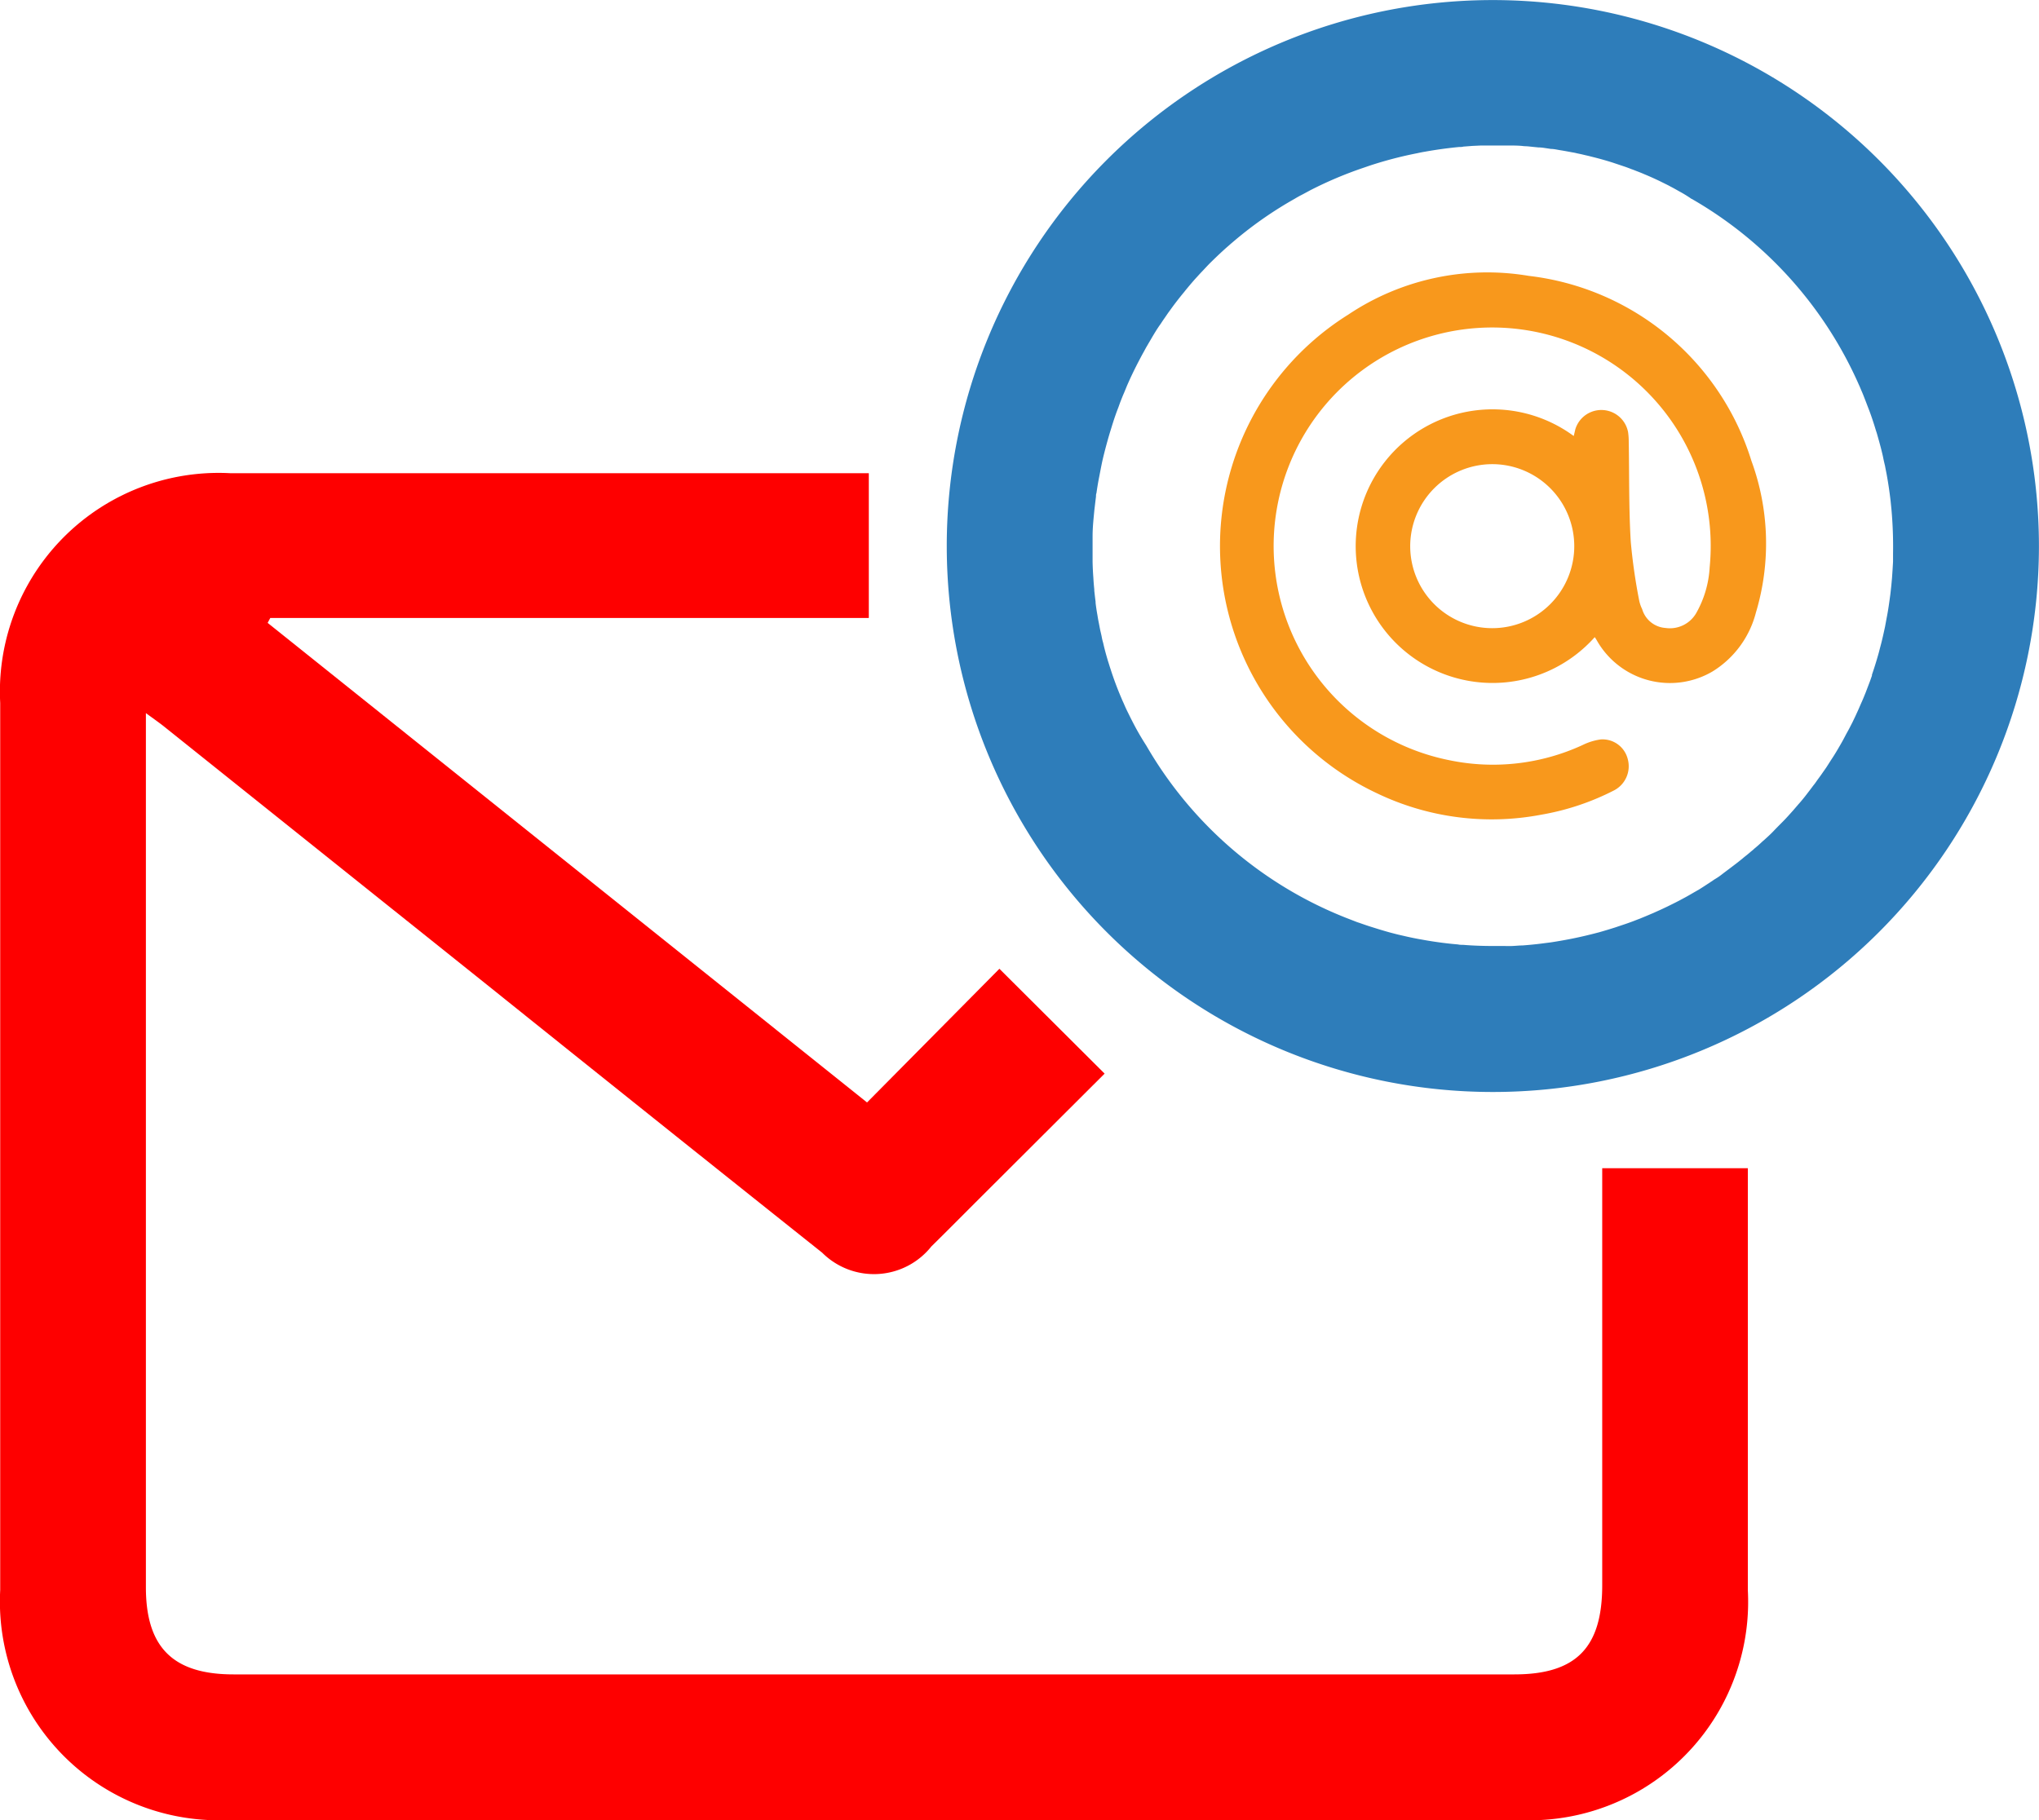 <svg xmlns="http://www.w3.org/2000/svg" viewBox="0 0 29.979 26.766">
  <g id="Group_1811" data-name="Group 1811" transform="translate(-11761.853 -7849.699)">
    <path id="Path_4683" data-name="Path 4683" d="M11774.627,7856.658v2.129h-8.8l-.039.072,8.813,7.053,1.946-1.966,1.547,1.542-1.813,1.809c-.245.244-.487.49-.734.732a1.078,1.078,0,0,1-1.606.092q-2.473-1.969-4.937-3.947-2.364-1.89-4.727-3.781c-.074-.06-.153-.114-.279-.207v12.856c0,.884.4,1.281,1.288,1.281h18.832c.906,0,1.292-.392,1.292-1.31v-6.134h2.141v.686q0,2.76,0,5.519a3.213,3.213,0,0,1-3.381,3.38h-18.933a3.217,3.217,0,0,1-3.381-3.382q0-6.522,0-13.045a3.216,3.216,0,0,1,3.383-3.379h9.391Z" fill="#fe0000"/>
    <path id="Path_4684" data-name="Path 4684" d="M11783.773,7849.7a8.029,8.029,0,1,0,8.058,8.05A8.033,8.033,0,0,0,11783.773,7849.7Zm5.906,8.379-.008.118-.011.12-.013.118c-.016.12-.032.239-.056.358-.007.04-.015.08-.022.12-.017.078-.034.158-.054.237-.01.039-.021.079-.031.119s-.026.094-.04.141c-.021.071-.044.142-.068.212l0,.013-.029.082-.016.042v0l-.048.126c-.018.044-.035.088-.055.132s-.038.088-.058.132l-.039.085-.041.086-.015.029c-.019.037-.038.075-.059.112s-.044.083-.067.125-.047.083-.071.124-.055.093-.085.138-.058.091-.088.137l-.07.1c-.022.033-.048.065-.072.1s-.032.045-.05.067c-.033.045-.067.089-.1.132s-.079.1-.12.145l-.08.093c-.045.05-.089.1-.136.148s-.1.1-.146.149-.095.092-.143.136l-.018.015c-.04.038-.081.075-.123.109a.463.463,0,0,1-.048.041c-.027.024-.056.048-.083.069s-.047.04-.071.058c-.05.041-.1.078-.15.116s-.087.065-.132.1-.075.052-.114.076a.327.327,0,0,1-.038.026l-.031.021c-.052.033-.1.066-.156.1-.018.009-.033.019-.05.028-.047.027-.092.054-.14.08l-.093.05c-.062.032-.122.062-.184.092-.042.02-.084.04-.127.059s-.065.03-.1.044c-.057.025-.114.048-.172.072-.028.01-.057.022-.086.033-.063.024-.127.046-.191.067l-.077.026c-.078.025-.158.049-.238.072-.047.012-.095.025-.142.036-.187.047-.377.083-.565.112h0l-.14.018c-.094.012-.188.021-.282.028-.049,0-.1.006-.147.008s-.094,0-.141,0l-.14,0c-.149,0-.3-.005-.445-.017-.025,0-.051,0-.075-.006-.159-.013-.316-.034-.473-.061l-.107-.019q-.108-.02-.214-.045l-.083-.019-.036-.009-.092-.024c-.083-.023-.165-.048-.247-.074-.066-.02-.132-.043-.2-.067l-.028-.009-.17-.066a5.89,5.89,0,0,1-2.932-2.531l-.006-.009h0l-.01-.016c-.07-.11-.135-.224-.194-.341-.023-.044-.044-.088-.066-.132s-.039-.083-.057-.125c-.012-.025-.023-.05-.033-.075-.061-.141-.115-.287-.162-.434-.013-.038-.024-.077-.037-.116-.025-.085-.05-.173-.069-.261-.009-.03-.016-.058-.021-.087s-.017-.075-.025-.113l-.018-.094c-.008-.038-.015-.078-.021-.117-.011-.06-.02-.12-.027-.18l0-.016c-.007-.054-.013-.108-.019-.162l0-.019c-.006-.059-.011-.119-.014-.177-.006-.075-.009-.149-.011-.224,0-.051,0-.1,0-.154v-.006c0-.061,0-.121,0-.182,0-.014,0-.027,0-.04,0-.128.014-.255.026-.382.008-.068.016-.136.024-.2,0-.017,0-.035.007-.052.011-.078.024-.156.039-.232s.029-.152.045-.228c.026-.116.057-.232.089-.346.011-.038.022-.076.034-.114s.023-.075.035-.113c.024-.075.05-.15.079-.224l.029-.08c.019-.048.037-.095.058-.142l.041-.1c.054-.124.112-.245.175-.365.022-.042.044-.084.067-.125s.031-.058.048-.087.029-.05.044-.075c.051-.087.1-.173.161-.257.019-.029.038-.058.058-.086s.049-.073.075-.107c.067-.094.138-.186.212-.275.025-.032.051-.063.077-.094s.066-.078.1-.115.057-.063.087-.094.078-.084.119-.125c.063-.062.126-.123.191-.182.026-.024.053-.048.08-.071l.029-.026.085-.072a5.692,5.692,0,0,1,.858-.593c.035-.021.07-.041.106-.059l.019-.01.1-.054a5.726,5.726,0,0,1,.787-.333l.09-.031a5.779,5.779,0,0,1,.7-.183c.036-.008.075-.016.112-.022.167-.03.335-.053.5-.069.022,0,.044,0,.066-.006l.129-.01.128-.006c.043,0,.086,0,.129,0s.089,0,.134,0l.147,0c.077,0,.152,0,.229.01.049,0,.1.008.146.012l.06.006c.052,0,.1.01.151.017l.032.005c.047,0,.093.012.139.019s.116.02.174.031a.721.721,0,0,1,.073.015c.034.007.068.014.1.022s.069.015.1.024c.111.027.22.057.329.092l.152.051c.04.013.08.028.12.044.022.007.043.016.064.024.044.017.088.034.131.053.075.031.15.065.223.1l.125.062.031.017c.051.026.1.055.151.083s.107.063.16.1l.006,0,.008.006a5.9,5.9,0,0,1,2.446,2.73c.015.032.027.064.043.1s.03.074.045.112.032.084.048.125c.031.079.058.158.084.239.013.04.024.08.038.121l.007.023c.021.074.042.148.061.223.01.041.021.083.029.124s.015.069.022.1a.353.353,0,0,1,.009.043l.021.107c.023.127.042.256.057.386l.013.13a6.157,6.157,0,0,1,.023.645c0,.04,0,.08,0,.119Z" fill="#2e7dba"/>
    <g id="Group_1810" data-name="Group 1810">
      <path id="Path_4685" data-name="Path 4685" d="M11785.3,7859.069a2.012,2.012,0,1,1-.309-2.958c.009-.034.016-.066.024-.1a.4.4,0,0,1,.775.041.95.95,0,0,1,.01.14c.009.492,0,.986.03,1.477a8.389,8.389,0,0,0,.124.863.519.519,0,0,0,.043.124.386.386,0,0,0,.344.278.447.447,0,0,0,.449-.215,1.533,1.533,0,0,0,.2-.679,3.213,3.213,0,1,0-3.822,2.84,3.146,3.146,0,0,0,1.957-.226.856.856,0,0,1,.266-.081.382.382,0,0,1,.394.287.4.4,0,0,1-.2.462,3.72,3.72,0,0,1-1.065.357,3.9,3.9,0,0,1-2.422-.314,4.016,4.016,0,0,1-.422-7.039,3.675,3.675,0,0,1,2.654-.57,3.9,3.9,0,0,1,3.274,2.721,3.533,3.533,0,0,1,.066,2.23,1.437,1.437,0,0,1-.637.866,1.236,1.236,0,0,1-1.7-.452A.507.507,0,0,0,11785.3,7859.069Zm-2.713-1.338a1.206,1.206,0,1,0,1.21-1.206A1.208,1.208,0,0,0,11782.587,7857.731Z" fill="#f8981c"/>
    </g>
  </g>
</svg>
